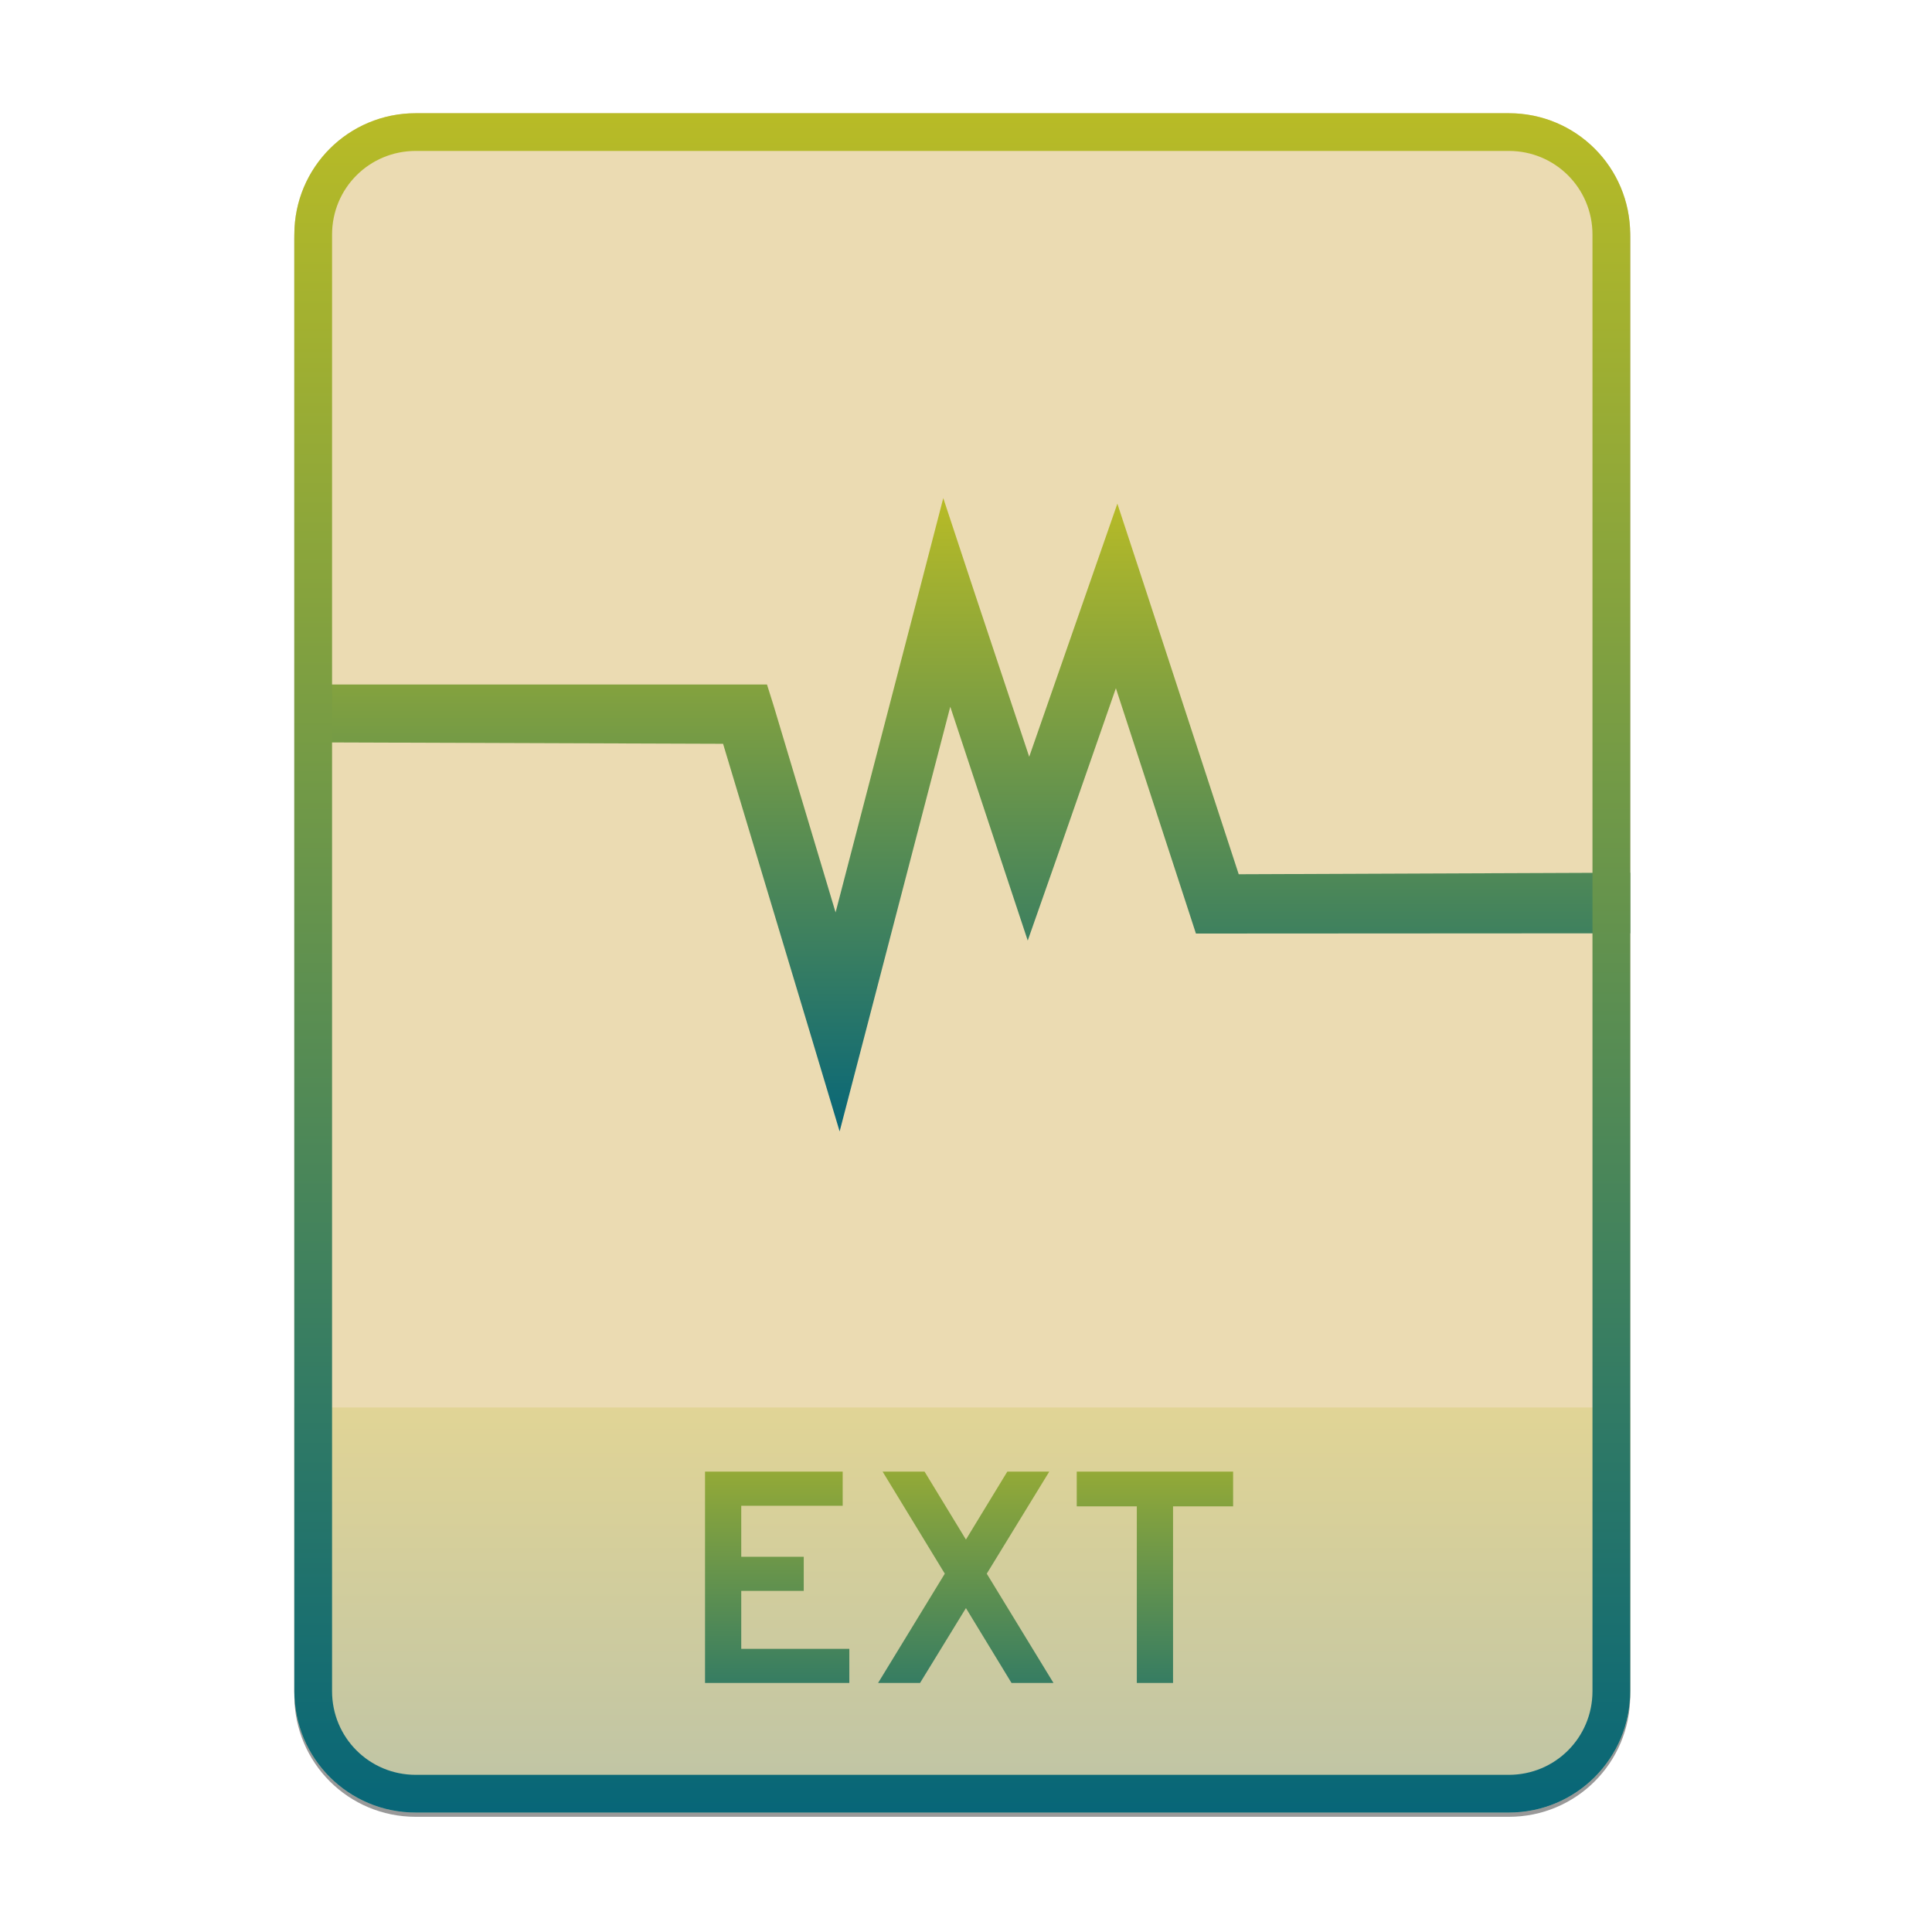 <svg width="256" height="256" viewBox="0 0 256 256" fill="none" xmlns="http://www.w3.org/2000/svg">
<g opacity="0.4" filter="url(#filter0_f)">
<path fill-rule="evenodd" clip-rule="evenodd" d="M99.403 15.564H55.084H55.084C46.173 15.564 39 22.737 39 31.647V224.654C39 233.564 46.173 240.737 55.084 240.737H55.173H199.838H199.927C208.838 240.737 216.011 233.564 216.011 224.654L216.011 224.609L216.011 31.647C216.011 22.737 208.838 15.564 199.927 15.564H155.608H99.403Z" fill="black"/>
</g>
<path fill-rule="evenodd" clip-rule="evenodd" d="M99.403 15H55.084H55.084C46.173 15 39 22.173 39 31.084V224.09C39 233 46.173 240.174 55.084 240.174H55.173H199.838H199.927C208.838 240.174 216.011 233 216.011 224.09L216.011 224.046L216.011 31.084C216.011 22.173 208.838 15 199.927 15H155.608H99.403Z" fill="#ebdbb2"/>
<path opacity="0.2" d="M199.838 240.174C208.749 240.174 216.011 232.956 216.011 224.046L216.01 186.5H39V224.09C39 233 46.173 240.174 55.084 240.174H199.838Z" fill="url(#paint0_linear)"/>
<path d="M93.419 223H112.54V218.48H98.219V210.8H106.5V206.28H98.219V199.52H111.66V195H93.419V223ZM134.031 223H139.591L130.751 208.52L139.031 195H133.471L127.991 204L122.511 195H116.951L125.191 208.52L116.351 223H121.911L127.991 213.08L134.031 223ZM155.434 199.6H163.394V195H142.674V199.6H150.634V223H155.434V199.6Z" fill="url(#paint1_linear)"/>
<path d="M124.989 66L121.667 78.817L110.719 120.899L102.509 93.499L101.629 90.699H40V98.363L95.811 98.557L107.248 136.563L111.256 149.919L114.775 136.416L125.917 93.646L132.564 113.73L136.181 124.63L139.992 113.78L147.861 91.192L157.587 120.998L158.466 123.698H161.302L216.01 123.667V115.635L164.136 115.842L151.673 77.737L148.057 66.737L144.245 77.687L136.376 100.275L129.143 78.571L124.988 66.001L124.989 66Z" fill="url(#paint2_linear)"/>
<path fill-rule="evenodd" clip-rule="evenodd" d="M216.011 31.084C216.011 22.173 208.838 15 199.927 15H55.084C46.173 15 39 22.173 39 31.084V224.09C39 233 46.173 240.174 55.084 240.174H199.927C208.838 240.174 216.011 233 216.011 224.09V31.084ZM211.011 224.09V31.084C211.011 24.935 206.076 20 199.927 20H55.084C48.935 20 44 24.935 44 31.084V224.09C44 230.239 48.935 235.174 55.084 235.174H199.927C206.076 235.174 211.01 230.24 211.011 224.092C211.011 224.092 211.011 224.092 211.011 224.092C211.011 224.091 211.011 224.09 211.011 224.09Z" fill="url(#paint3_linear)"/>
<defs>
<filter id="filter0_f" x="23.878" y="0.441" width="207.255" height="255.418" filterUnits="userSpaceOnUse" color-interpolation-filters="sRGB">
<feFlood flood-opacity="0" result="BackgroundImageFix"/>
<feBlend mode="normal" in="SourceGraphic" in2="BackgroundImageFix" result="shape"/>
<feGaussianBlur stdDeviation="7.561" result="effect1_foregroundBlur"/>
</filter>
<linearGradient id="paint0_linear" x1="39" y1="186.5" x2="39" y2="240.174" gradientUnits="userSpaceOnUse">
<stop offset="1e-07" stop-color="#b8bb26"/>
<stop offset="1" stop-color="#076678"/>
</linearGradient>
<linearGradient id="paint1_linear" x1="39" y1="184" x2="39" y2="237" gradientUnits="userSpaceOnUse">
<stop offset="1e-07" stop-color="#b8bb26"/>
<stop offset="1" stop-color="#076678"/>
</linearGradient>
<linearGradient id="paint2_linear" x1="40" y1="66" x2="40" y2="149.919" gradientUnits="userSpaceOnUse">
<stop offset="1e-07" stop-color="#b8bb26"/>
<stop offset="1" stop-color="#076678"/>
</linearGradient>
<linearGradient id="paint3_linear" x1="39" y1="15" x2="39" y2="240.174" gradientUnits="userSpaceOnUse">
<stop offset="1e-07" stop-color="#b8bb26"/>
<stop offset="1" stop-color="#076678"/>
</linearGradient>
</defs>
</svg>
